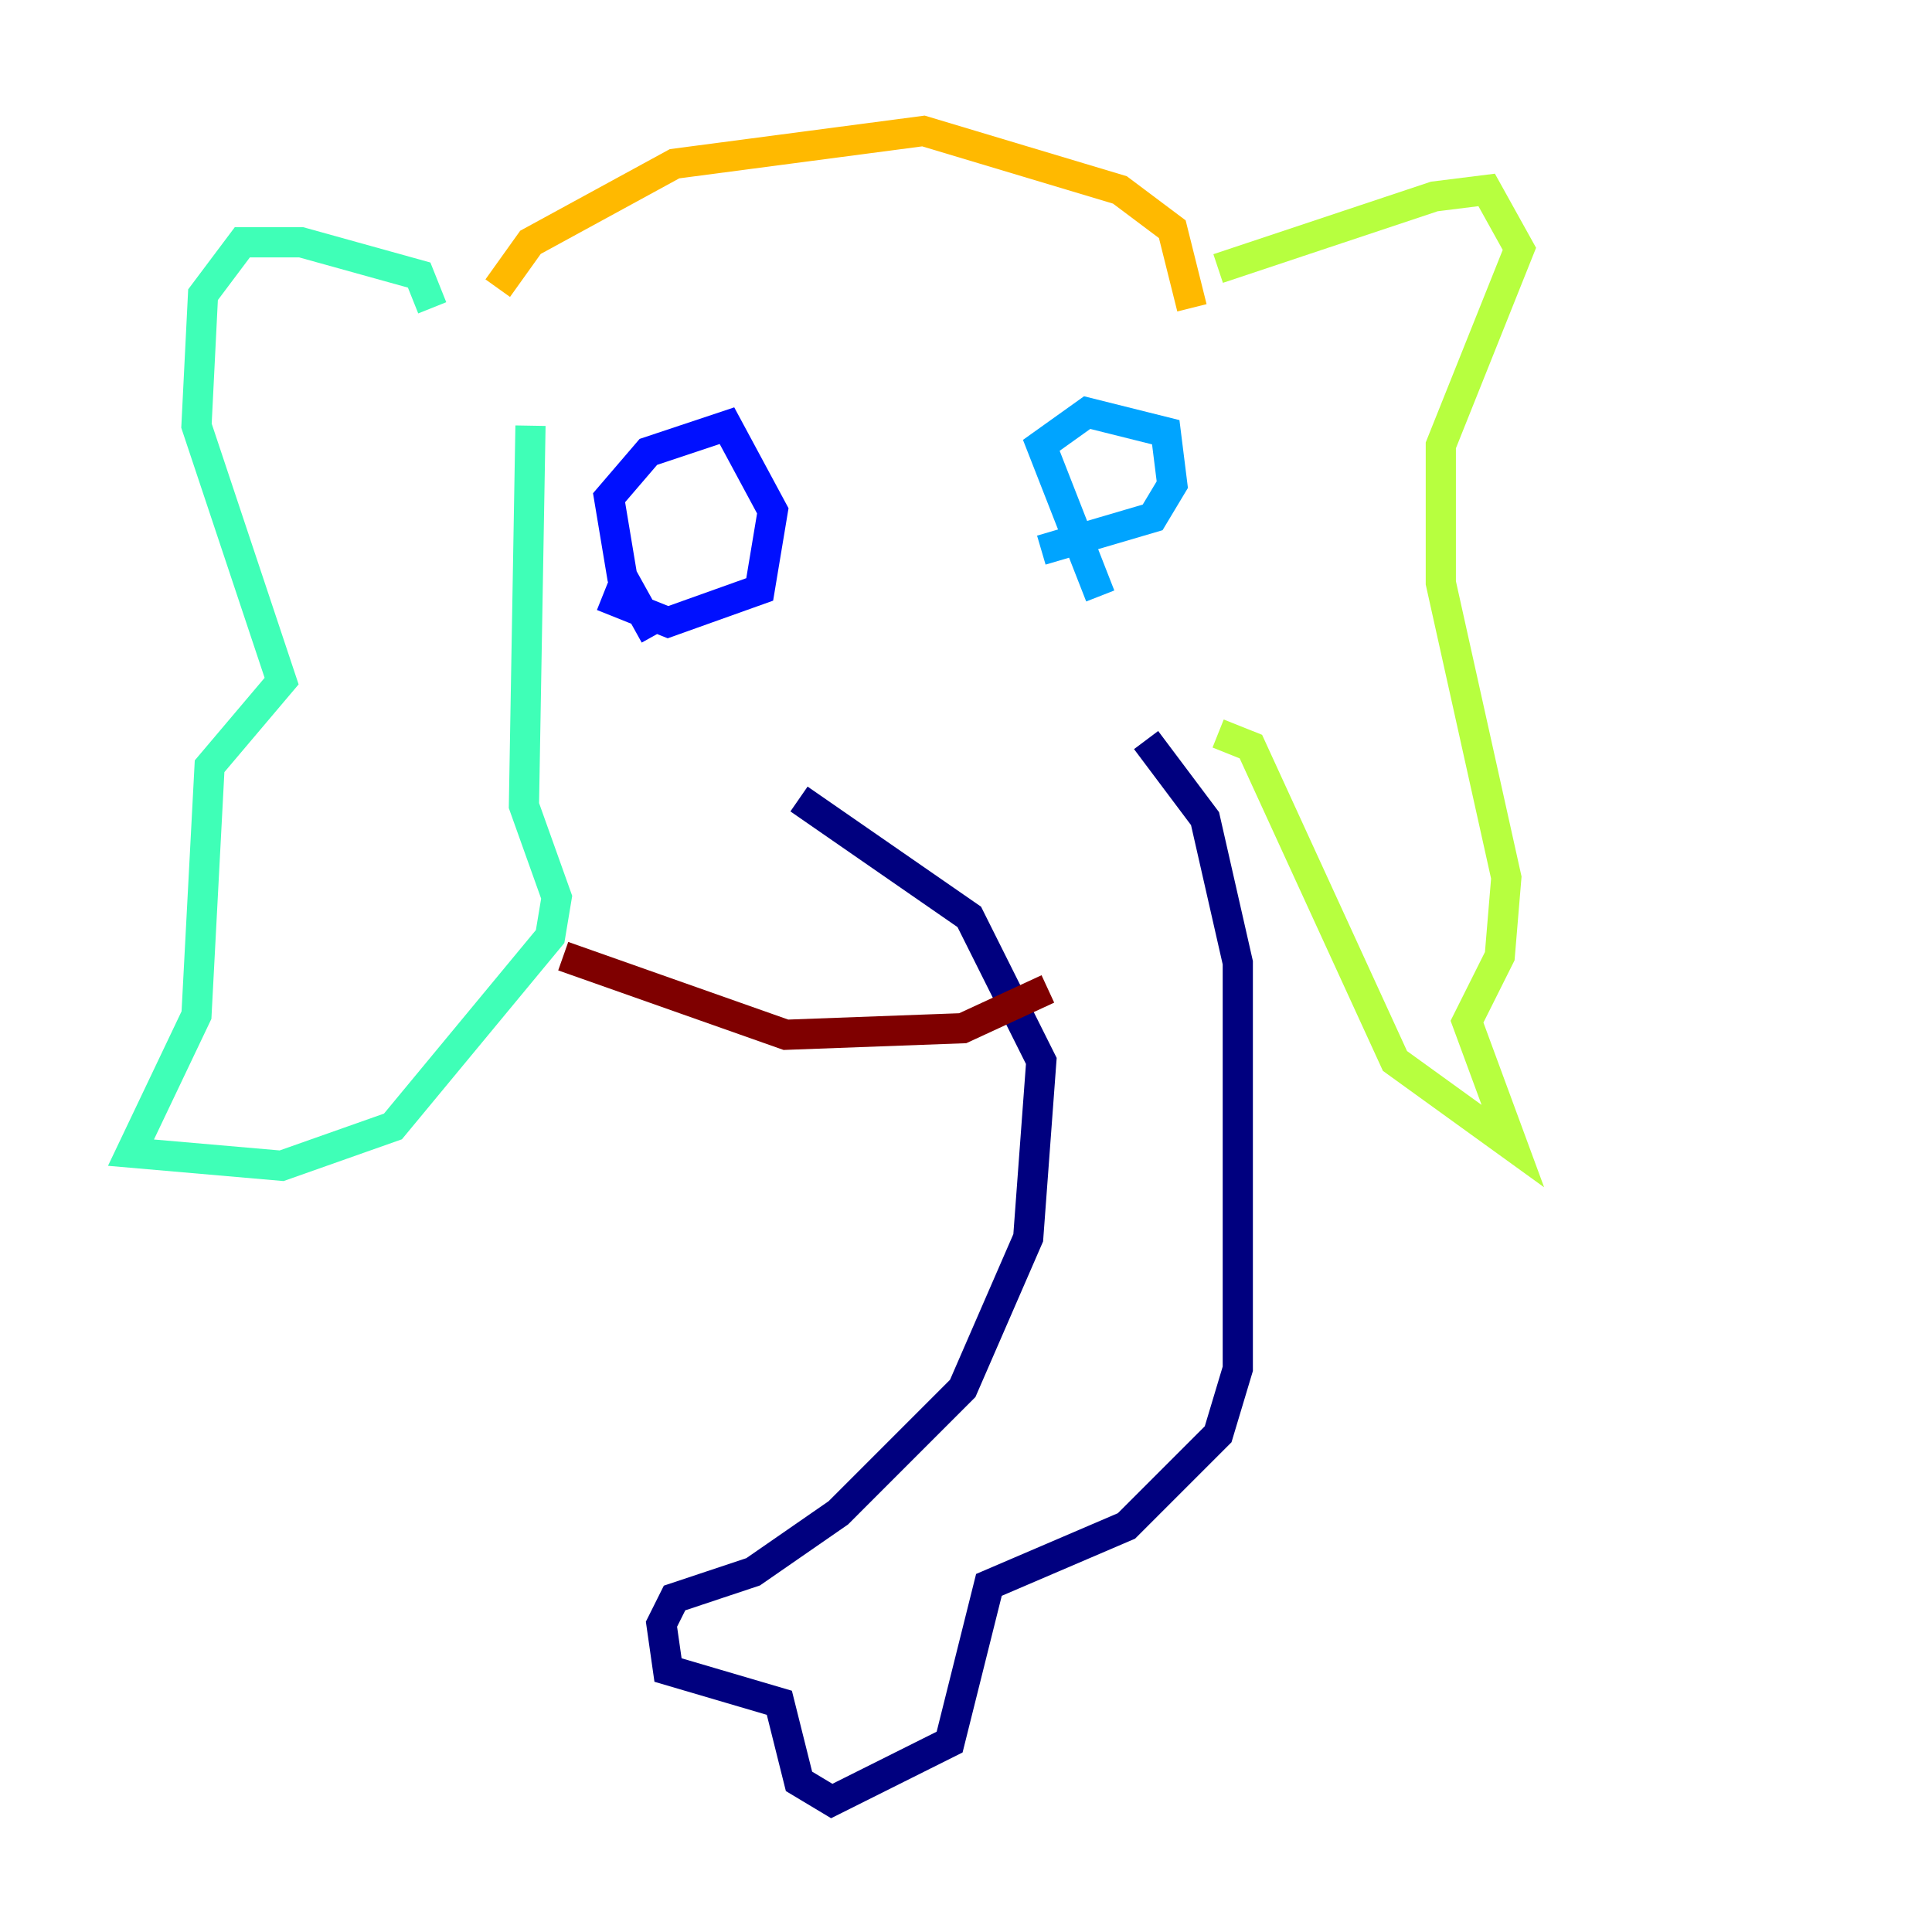 <?xml version="1.0" encoding="utf-8" ?>
<svg baseProfile="tiny" height="128" version="1.2" viewBox="0,0,128,128" width="128" xmlns="http://www.w3.org/2000/svg" xmlns:ev="http://www.w3.org/2001/xml-events" xmlns:xlink="http://www.w3.org/1999/xlink"><defs /><polyline fill="none" points="52.936,52.936 64.217,60.746 68.99,70.291 68.122,82.007 63.783,91.986 55.539,100.231 49.898,104.136 44.691,105.871 43.824,107.607 44.258,110.644 51.634,112.814 52.936,118.02 55.105,119.322 62.915,115.417 65.519,105.003 74.63,101.098 80.705,95.024 82.007,90.685 82.007,63.783 79.837,54.237 75.932,49.031" stroke="#00007f" stroke-width="2" /><polyline fill="none" points="43.39,42.088 41.22,38.183 40.352,32.976 42.956,29.939 48.163,28.203 51.2,33.844 50.332,39.051 44.258,41.22 39.919,39.485" stroke="#0010ff" stroke-width="2" /><polyline fill="none" points="72.895,39.485 68.99,29.505 72.027,27.336 77.234,28.637 77.668,32.108 76.366,34.278 68.99,36.447" stroke="#00a4ff" stroke-width="2" /><polyline fill="none" points="28.637,20.393 27.77,18.224 19.959,16.054 16.054,16.054 13.451,19.525 13.017,28.203 18.658,45.125 13.885,50.766 13.017,67.254 8.678,76.366 18.658,77.234 26.034,74.63 36.447,62.047 36.881,59.444 34.712,53.37 35.146,28.203" stroke="#3fffb7" stroke-width="2" /><polyline fill="none" points="80.705,17.79 95.024,13.017 98.495,12.583 100.664,16.488 95.458,29.505 95.458,38.617 99.797,58.142 99.363,63.349 97.193,67.688 100.231,75.932 92.42,70.291 82.875,49.464 80.705,48.597" stroke="#b7ff3f" stroke-width="2" /><polyline fill="none" points="32.976,19.091 35.146,16.054 44.691,10.848 61.18,8.678 74.197,12.583 77.668,15.186 78.969,20.393" stroke="#ffb900" stroke-width="2" /><polyline fill="none" points="37.315,63.349 37.315,63.349" stroke="#ff3000" stroke-width="2" /><polyline fill="none" points="37.315,63.349 52.068,68.556 63.783,68.122 69.424,65.519" stroke="#7f0000" stroke-width="2" /></svg>